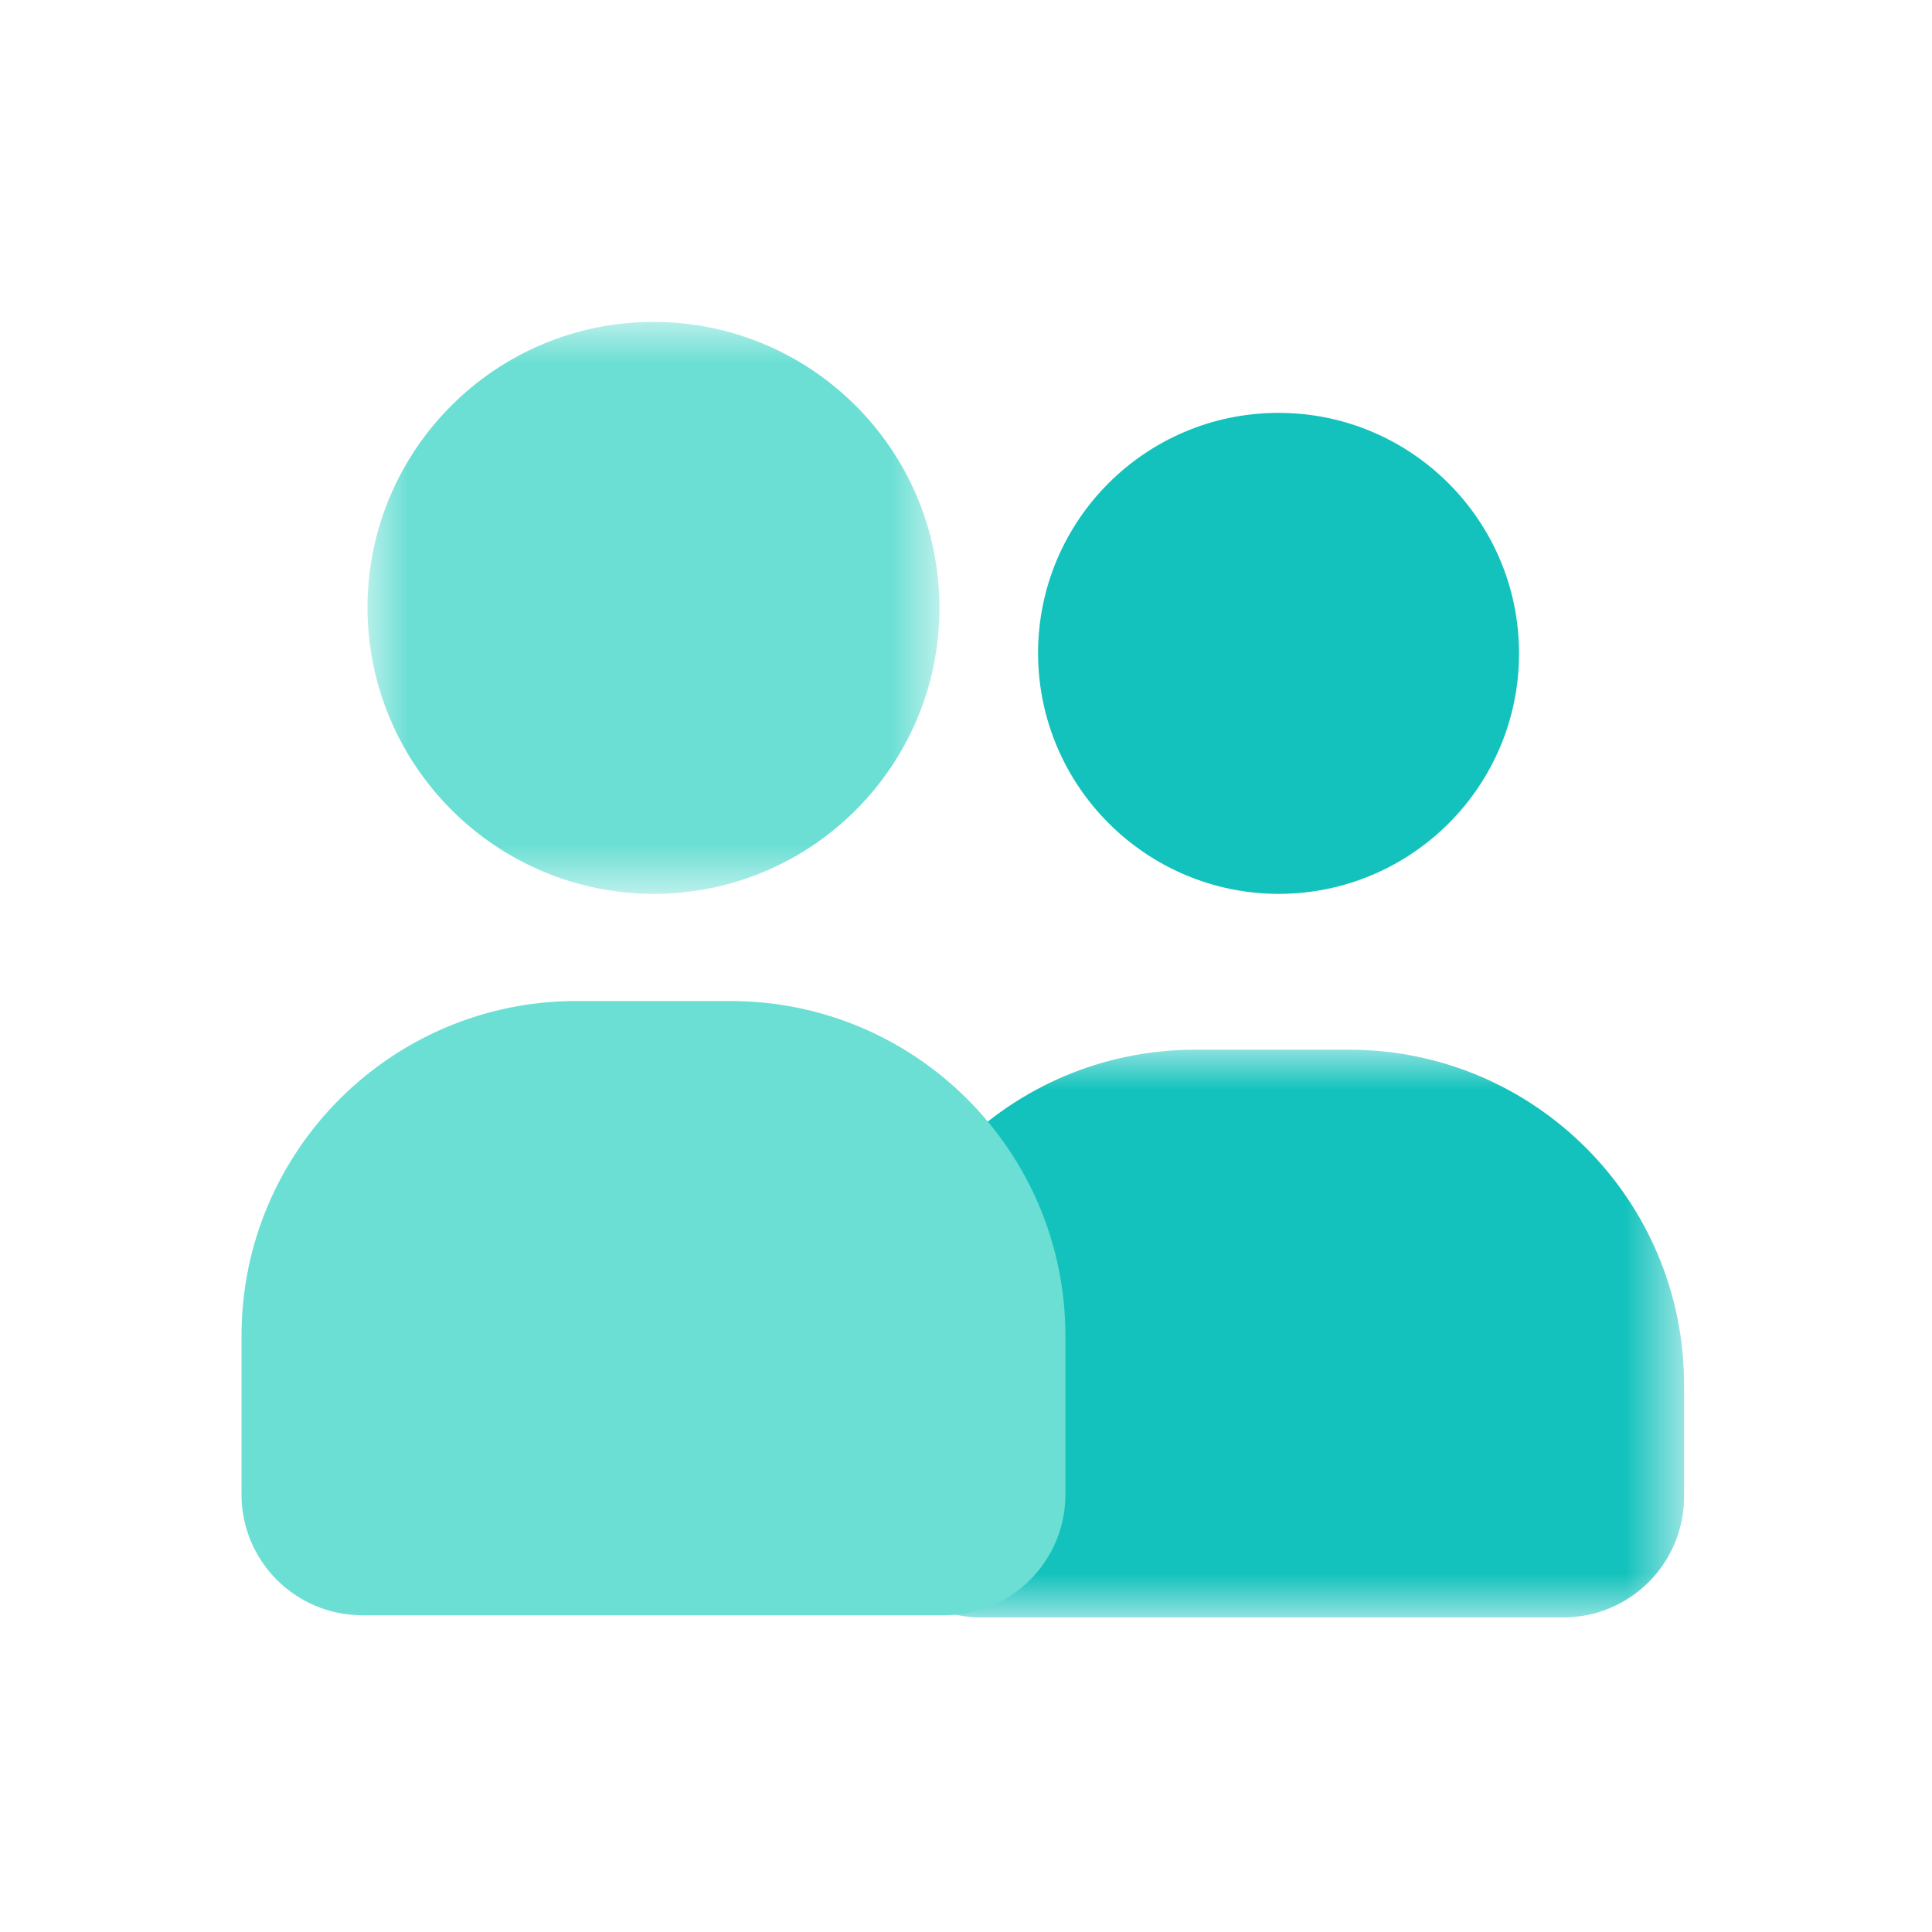 <?xml version="1.0" encoding="UTF-8"?><svg width="24px" height="24px" viewBox="0 0 24 24" version="1.1" xmlns="http://www.w3.org/2000/svg" xmlns:xlink="http://www.w3.org/1999/xlink"> <title>01 App menu / 03 Elements / 02 Icons / 12 Users / 01 Active</title> <defs> <polygon id="path-1" points="1.77635684e-15 -1.77635684e-15 10.235 -1.77635684e-15 10.235 7.052 1.77635684e-15 7.052"></polygon> <polygon id="path-3" points="0 0 7.105 0 7.105 7.104 0 7.104"></polygon> </defs> <g id="01-App-menu-/-03-Elements-/-02-Icons-/-12-Users-/-01-Active" stroke="none" stroke-width="1" fill="none" fill-rule="evenodd"> <g id="Group-11" transform="translate(3, 4)"> <g id="Group-3" transform="translate(7.685, 9.04)"> <mask id="mask-2" fill="white"> <use xlink:href="#path-1"></use> </mask> <g id="Clip-2"></g> <path d="M4.161,-1.77635684e-15 L6.074,-1.77635684e-15 C8.372,-1.77635684e-15 10.235,1.863 10.235,4.161 L10.235,5.552 C10.235,6.381 9.564,7.052 8.735,7.052 L1.5,7.052 C0.671,7.052 1.77635684e-15,6.381 1.77635684e-15,5.552 L1.77635684e-15,4.161 C1.77635684e-15,1.863 1.863,-1.77635684e-15 4.161,-1.77635684e-15" id="Fill-1" fill="#13C2BC" mask="url(#mask-2)"></path> </g> <path d="M12.889,7.104 C14.539,7.1 15.873,5.761 15.87,4.112 C15.867,2.463 14.528,1.128 12.88,1.129 C11.23,1.13 9.895,2.467 9.895,4.116 C9.899,5.767 11.239,7.104 12.889,7.104" id="Fill-4" fill="#13C2BC"></path> <g id="Group-8" transform="translate(1.565, 0)"> <mask id="mask-4" fill="white"> <use xlink:href="#path-3"></use> </mask> <g id="Clip-7"></g> <path d="M3.562,7.104 C5.523,7.099 7.109,5.506 7.105,3.546 C7.102,1.585 5.51,-0.002 3.55,-0.001 C1.589,0.001 0,1.591 0,3.552 C0.006,5.515 1.599,7.104 3.562,7.104" id="Fill-6" fill="#6CDFD4" mask="url(#mask-4)"></path> </g> <path d="M4.161,8.435 L6.074,8.435 C8.372,8.435 10.235,10.298 10.235,12.596 L10.235,14.565 C10.235,15.393 9.564,16.065 8.735,16.065 L1.5,16.065 C0.671,16.065 0,15.393 0,14.565 L0,12.596 C0,10.298 1.863,8.435 4.161,8.435" id="Fill-9" fill="#6CDFD4"></path> </g> </g></svg>